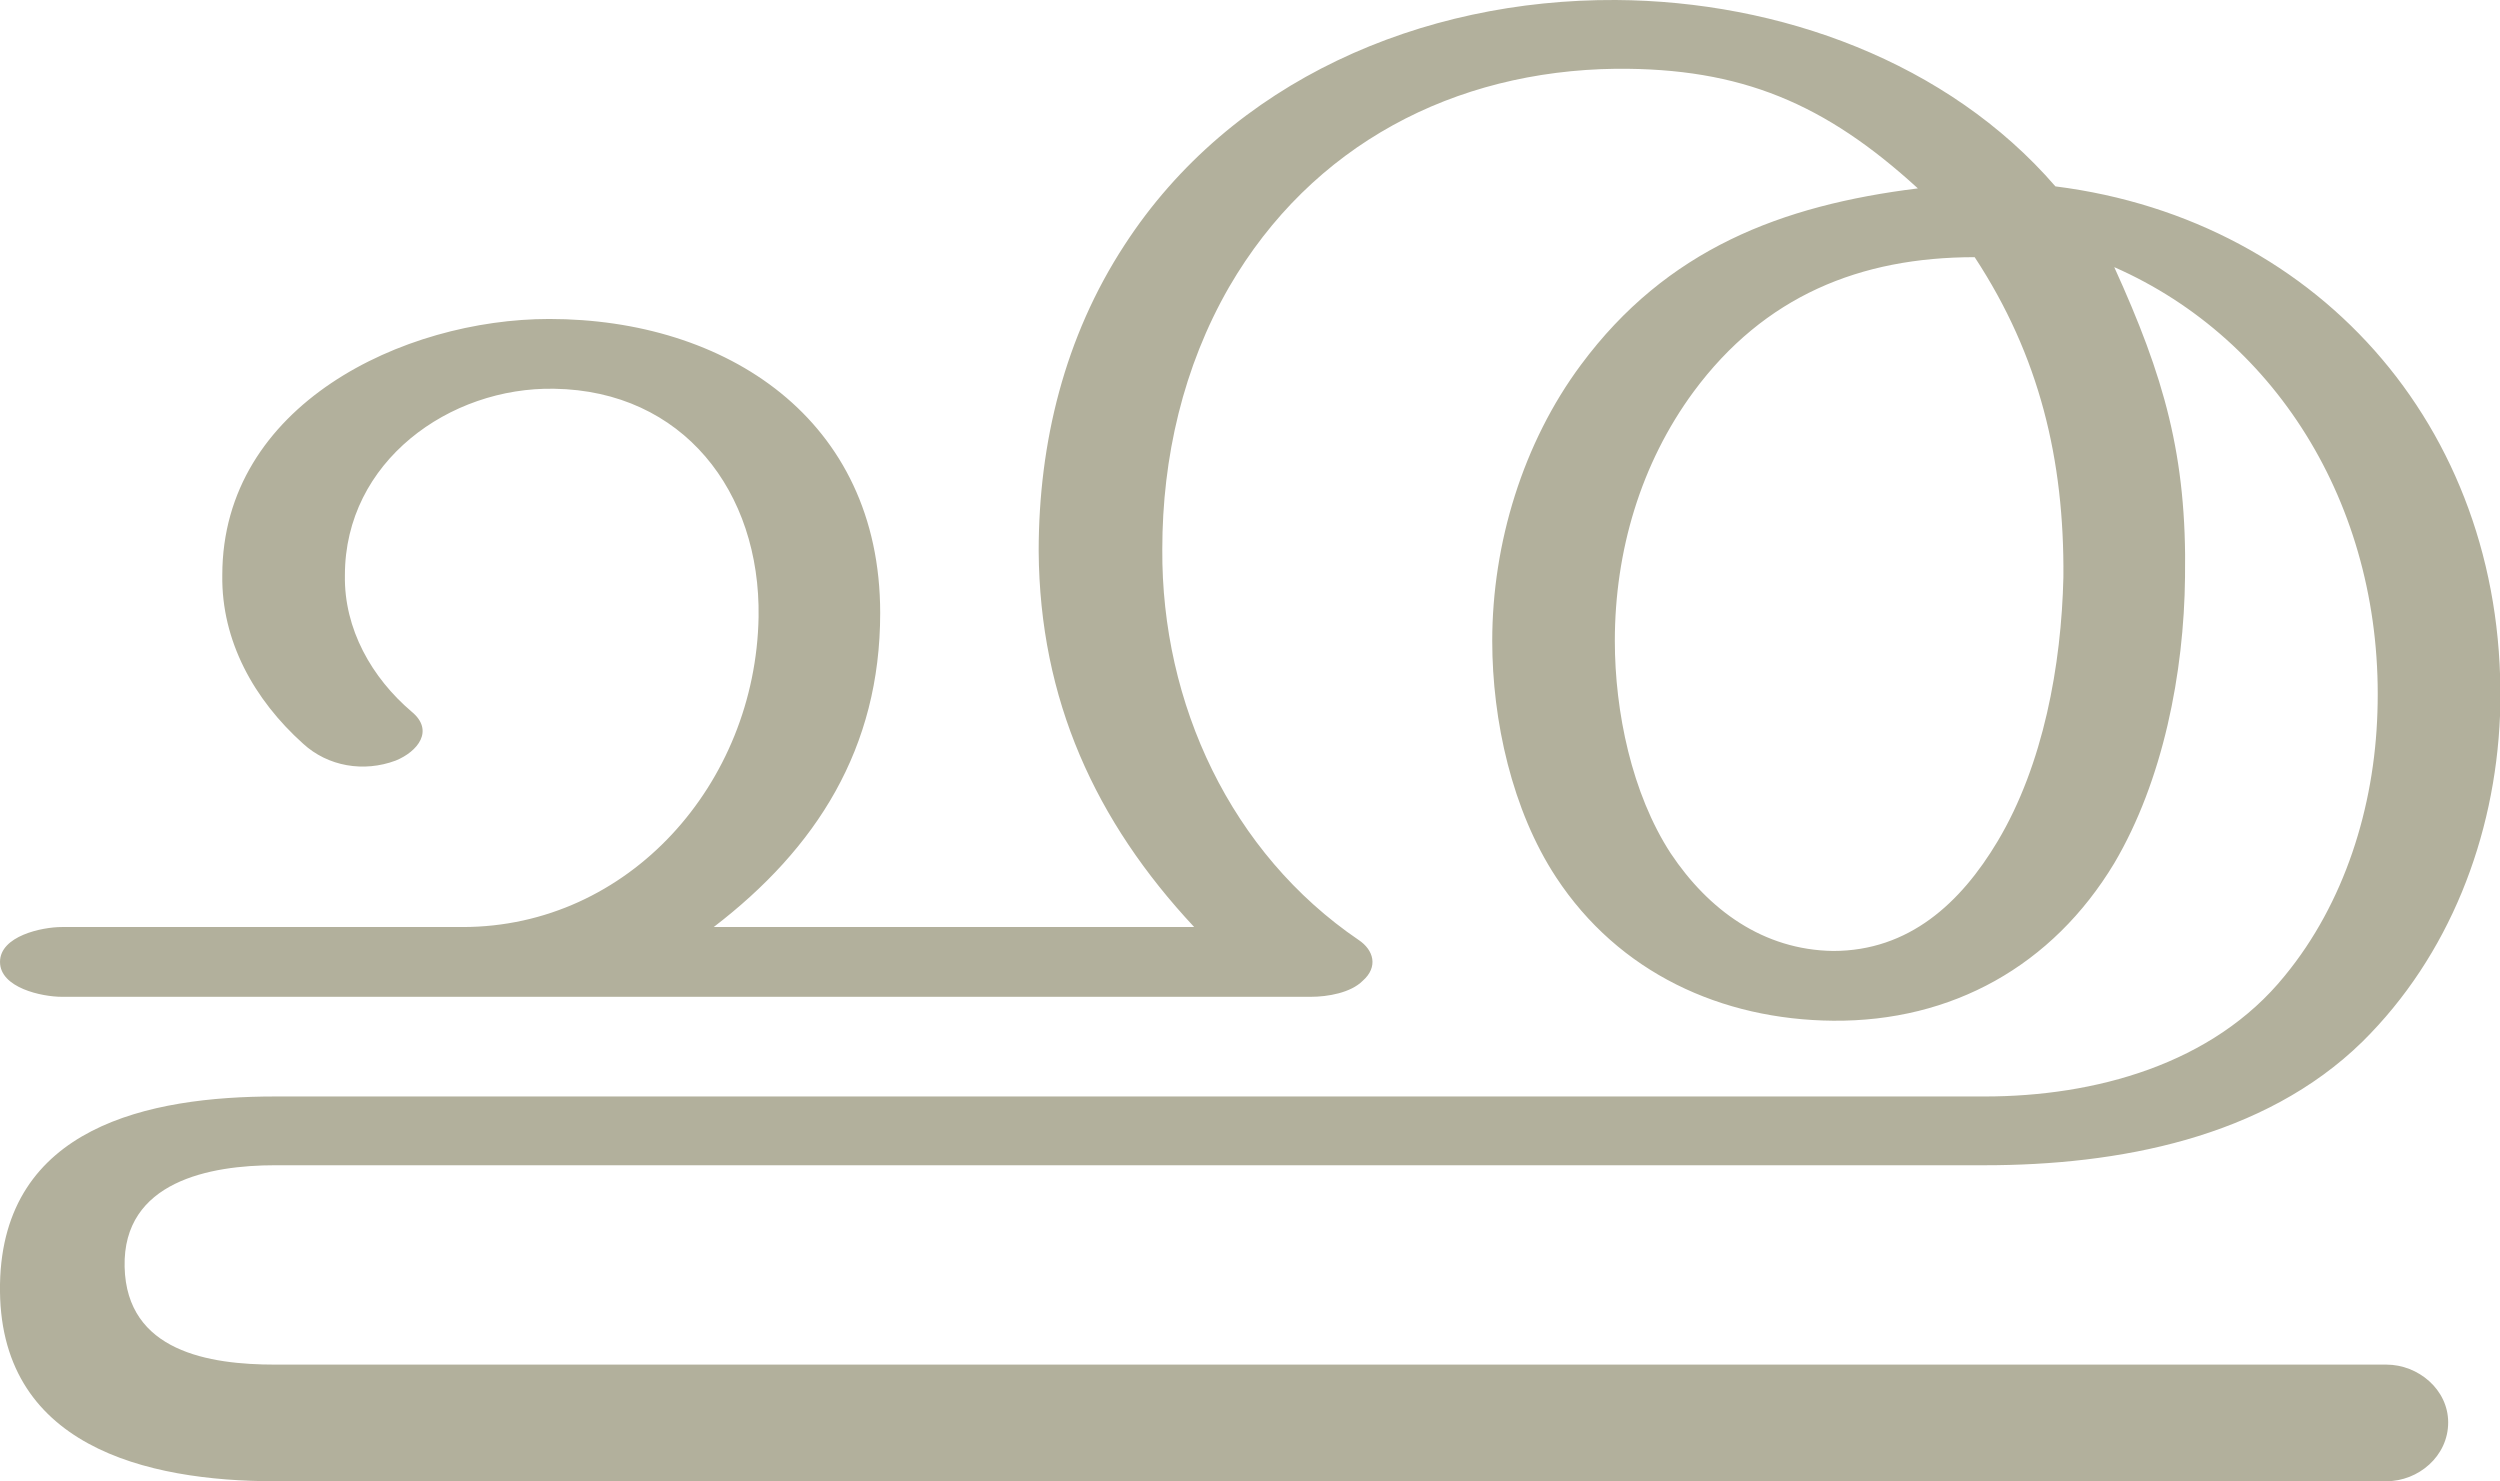 <?xml version="1.0" encoding="UTF-8"?>
<!DOCTYPE svg PUBLIC "-//W3C//DTD SVG 1.1//EN" "http://www.w3.org/Graphics/SVG/1.1/DTD/svg11.dtd">
<!-- Creator: CorelDRAW X8 -->
<svg xmlns="http://www.w3.org/2000/svg" xml:space="preserve" width="2508px" height="1486px" version="1.1" style="shape-rendering:geometricPrecision; text-rendering:geometricPrecision; image-rendering:optimizeQuality; fill-rule:evenodd; clip-rule:evenodd"
viewBox="0 0 2508 1486"
 xmlns:xlink="http://www.w3.org/1999/xlink">
 <defs>
  <style type="text/css">
   <![CDATA[
    .fil0 {fill:#B2B09C;fill-rule:nonzero}
   ]]>
  </style>
 </defs>
 <g id="Layer_x0020_1">
  <path class="fil0" d="M1981 258c65,99 90,203 89,321 -2,88 -20,188 -66,265 -37,62 -89,110 -165,110 -70,-1 -125,-41 -163,-98 -39,-60 -56,-142 -56,-213 0,-90 26,-178 79,-250 71,-96 167,-135 282,-135zm81 -71c-108,-125 -277,-186 -441,-187 -195,-1 -386,81 -493,246 -60,92 -86,198 -86,307 1,149 57,271 156,377l-482 0c103,-79 167,-179 167,-315 0,-195 -155,-295 -332,-295 -146,0 -328,86 -328,257 -1,66 32,125 81,169 25,23 61,29 93,17 22,-9 39,-30 16,-49 -40,-34 -68,-83 -67,-137 0,-114 105,-189 210,-187 129,2 207,103 205,229 -3,167 -130,311 -297,311l-402 0c-20,0 -62,9 -62,35 0,26 42,35 62,35l1253 0c17,0 40,-4 52,-16 16,-14 11,-31 -4,-41 -128,-87 -198,-237 -197,-392 0,-92 21,-183 67,-263 83,-143 226,-217 388,-219 126,-1 210,35 303,120 -137,17 -252,61 -338,177 -58,78 -89,179 -89,277 0,80 20,170 64,237 63,96 166,143 278,144 119,1 220,-55 282,-158 49,-83 70,-191 71,-287 2,-122 -21,-201 -71,-311 166,73 271,246 264,447 -3,95 -33,191 -93,264 -72,89 -191,121 -301,121l-1715 0c-126,0 -273,30 -276,188 -3,163 147,198 276,198l2118 0c32,0 62,-25 62,-59 0,-33 -30,-58 -62,-58l-2118 0c-66,0 -149,-13 -151,-98 -2,-86 86,-102 151,-102l1715 0c133,0 280,-27 379,-124 87,-86 133,-205 138,-327 10,-280 -177,-497 -446,-531z"/>
 </g>
</svg>
